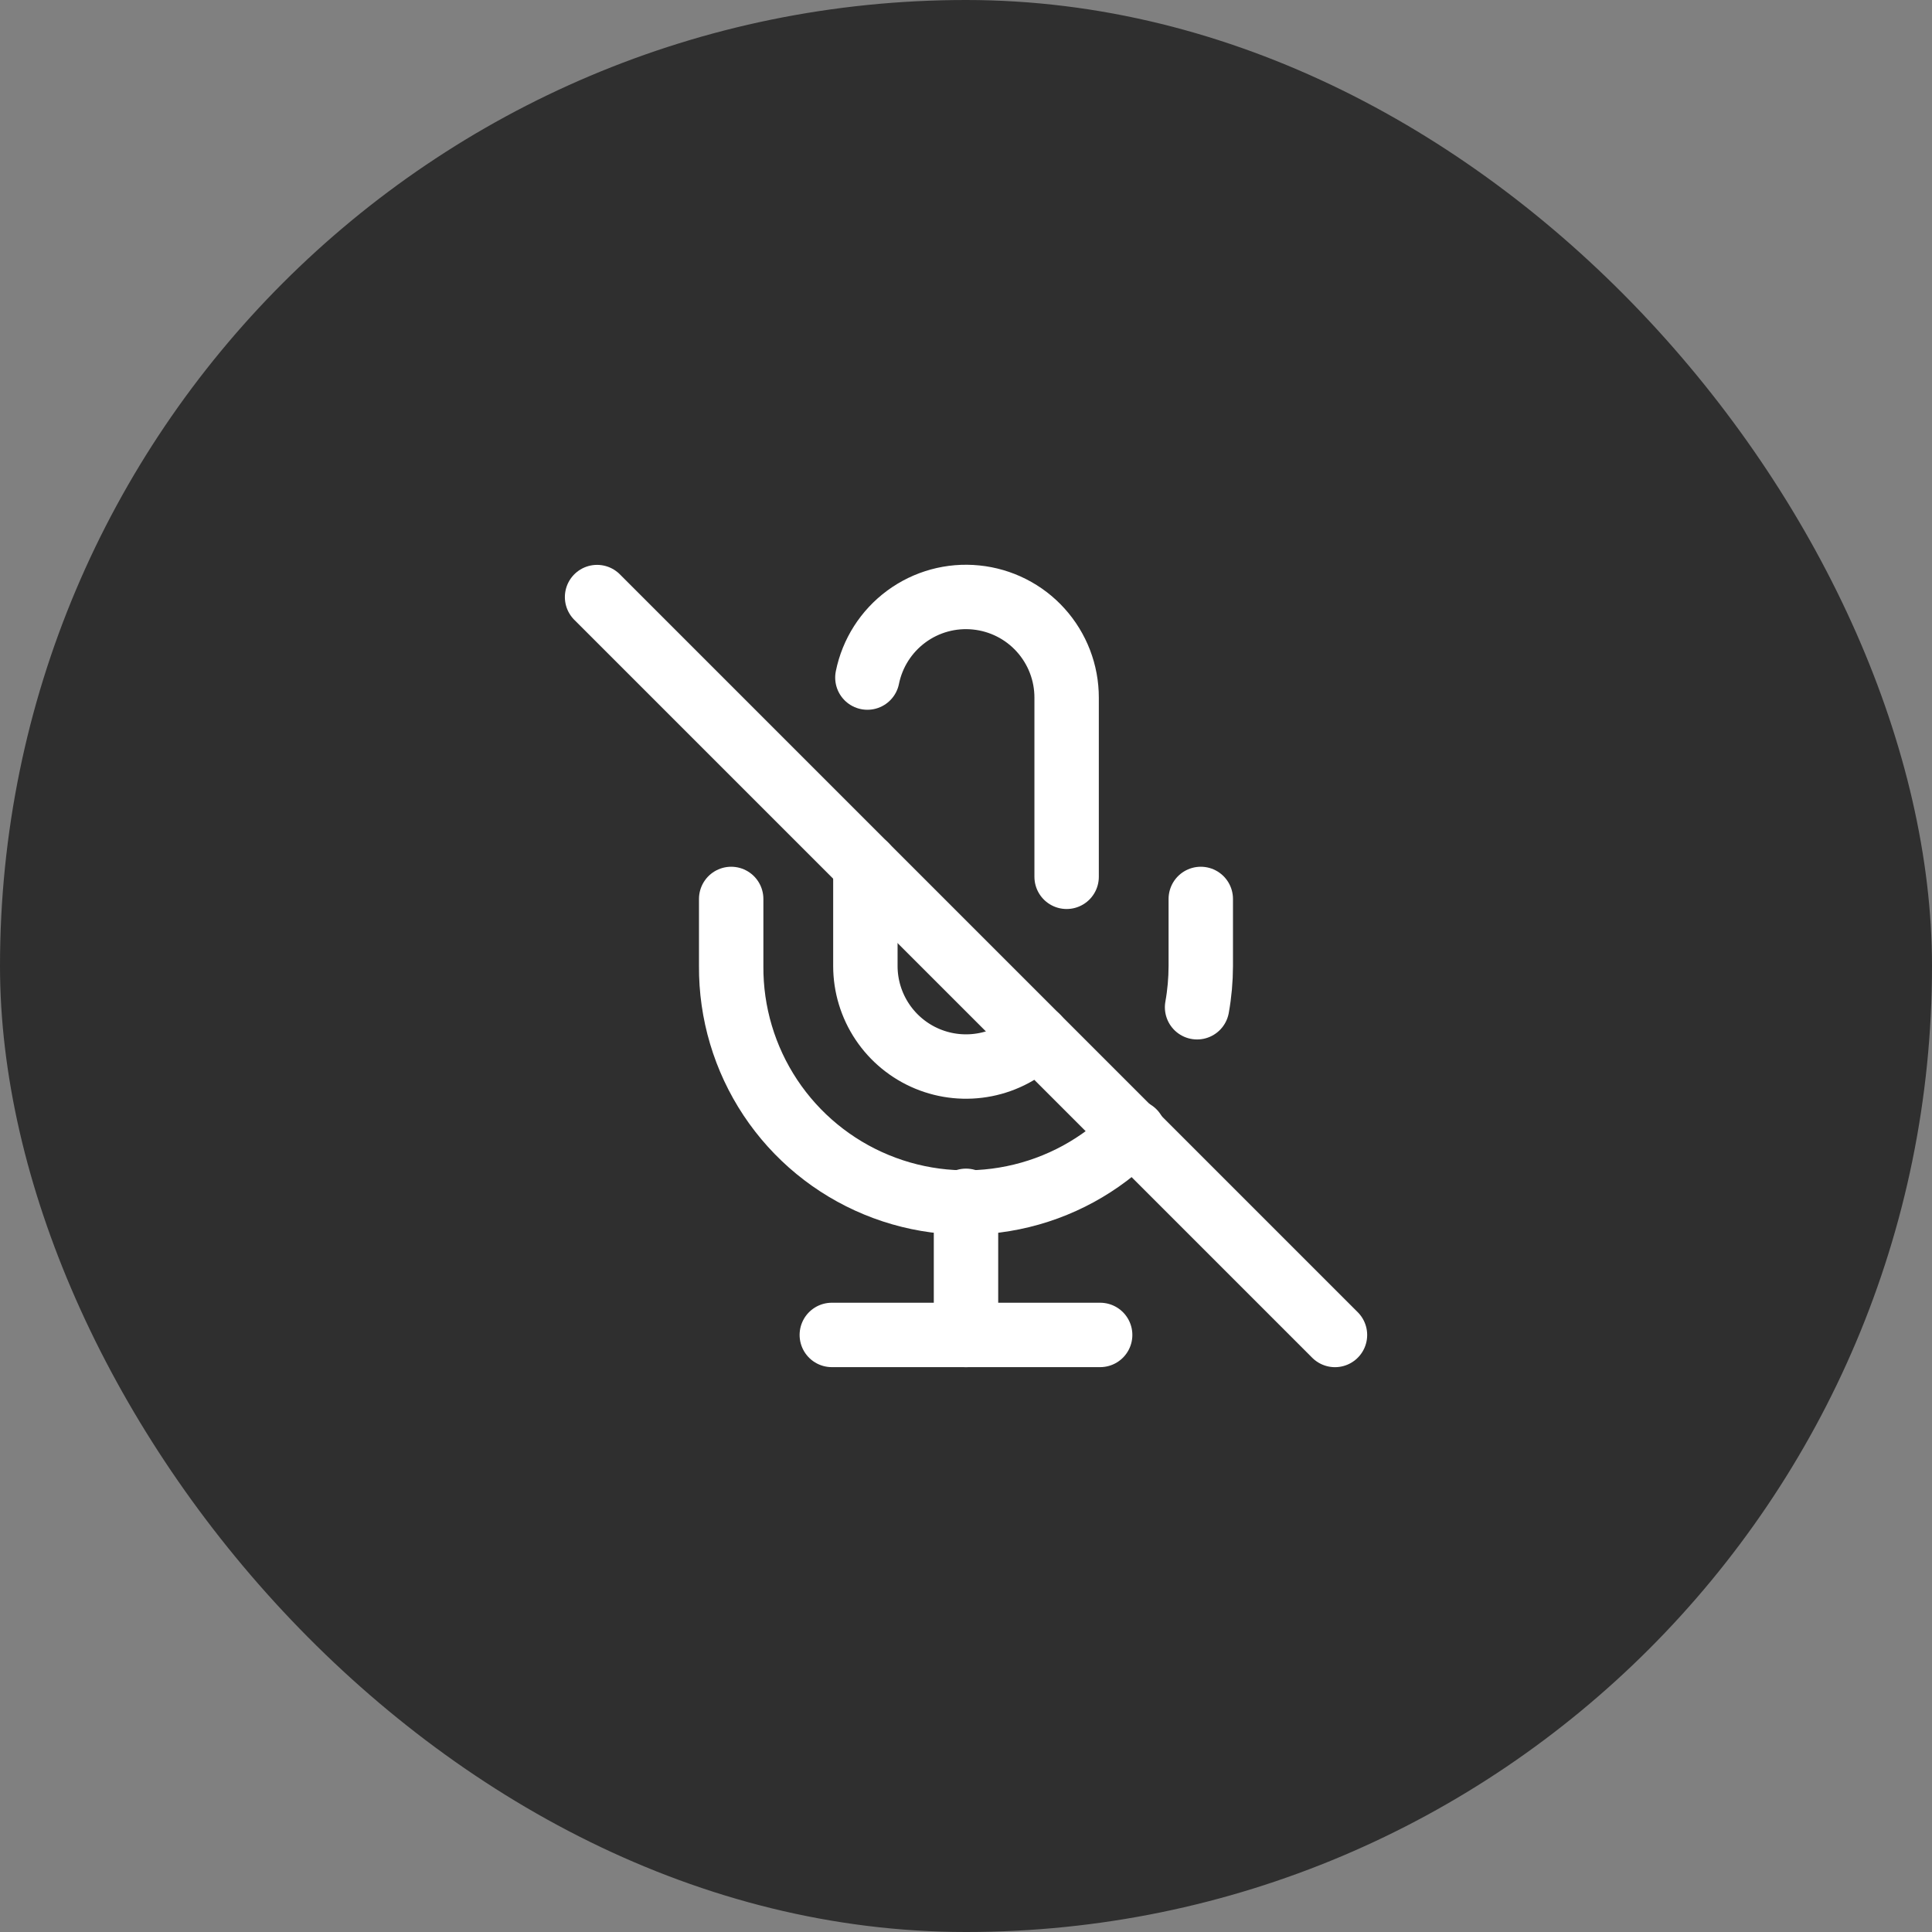 <svg width="48" height="48" viewBox="0 0 48 48" fill="none" xmlns="http://www.w3.org/2000/svg">
<rect x="0" y="0" width="48" height="48" fill="#808080" stroke="none"/>
<rect width="48" height="48" rx="24" fill="#2F2F2F"/>
<g clip-path="url(#clip0_167_1988)">
<path d="M14.834 14.834L33.167 33.167" stroke="white" stroke-width="1.6" stroke-linecap="round" stroke-linejoin="round"/>
<path d="M21.5 21.5V24C21.5 24.494 21.647 24.977 21.922 25.388C22.197 25.799 22.587 26.119 23.044 26.308C23.5 26.497 24.003 26.546 24.487 26.45C24.972 26.354 25.417 26.116 25.767 25.767M26.5 21.784V17.334C26.501 16.714 26.271 16.116 25.855 15.655C25.44 15.195 24.868 14.906 24.251 14.844C23.634 14.781 23.016 14.95 22.517 15.318C22.018 15.686 21.673 16.226 21.55 16.834" stroke="white" stroke-width="1.6" stroke-linecap="round" stroke-linejoin="round"/>
<path d="M28.166 28.125C27.353 28.956 26.31 29.524 25.171 29.757C24.032 29.991 22.849 29.879 21.775 29.435C20.7 28.992 19.783 28.238 19.14 27.27C18.497 26.301 18.158 25.163 18.166 24V22.334M29.833 22.334V24C29.832 24.344 29.802 24.687 29.741 25.025" stroke="white" stroke-width="1.6" stroke-linecap="round" stroke-linejoin="round"/>
<path d="M24 29.834V33.167" stroke="white" stroke-width="1.6" stroke-linecap="round" stroke-linejoin="round"/>
<path d="M20.666 33.166H27.333" stroke="white" stroke-width="1.6" stroke-linecap="round" stroke-linejoin="round"/>
</g>
<defs>
<clipPath id="clip0_167_1988">
<rect width="20" height="20" fill="white" transform="translate(14 14)"/>
</clipPath>
</defs>
</svg>
